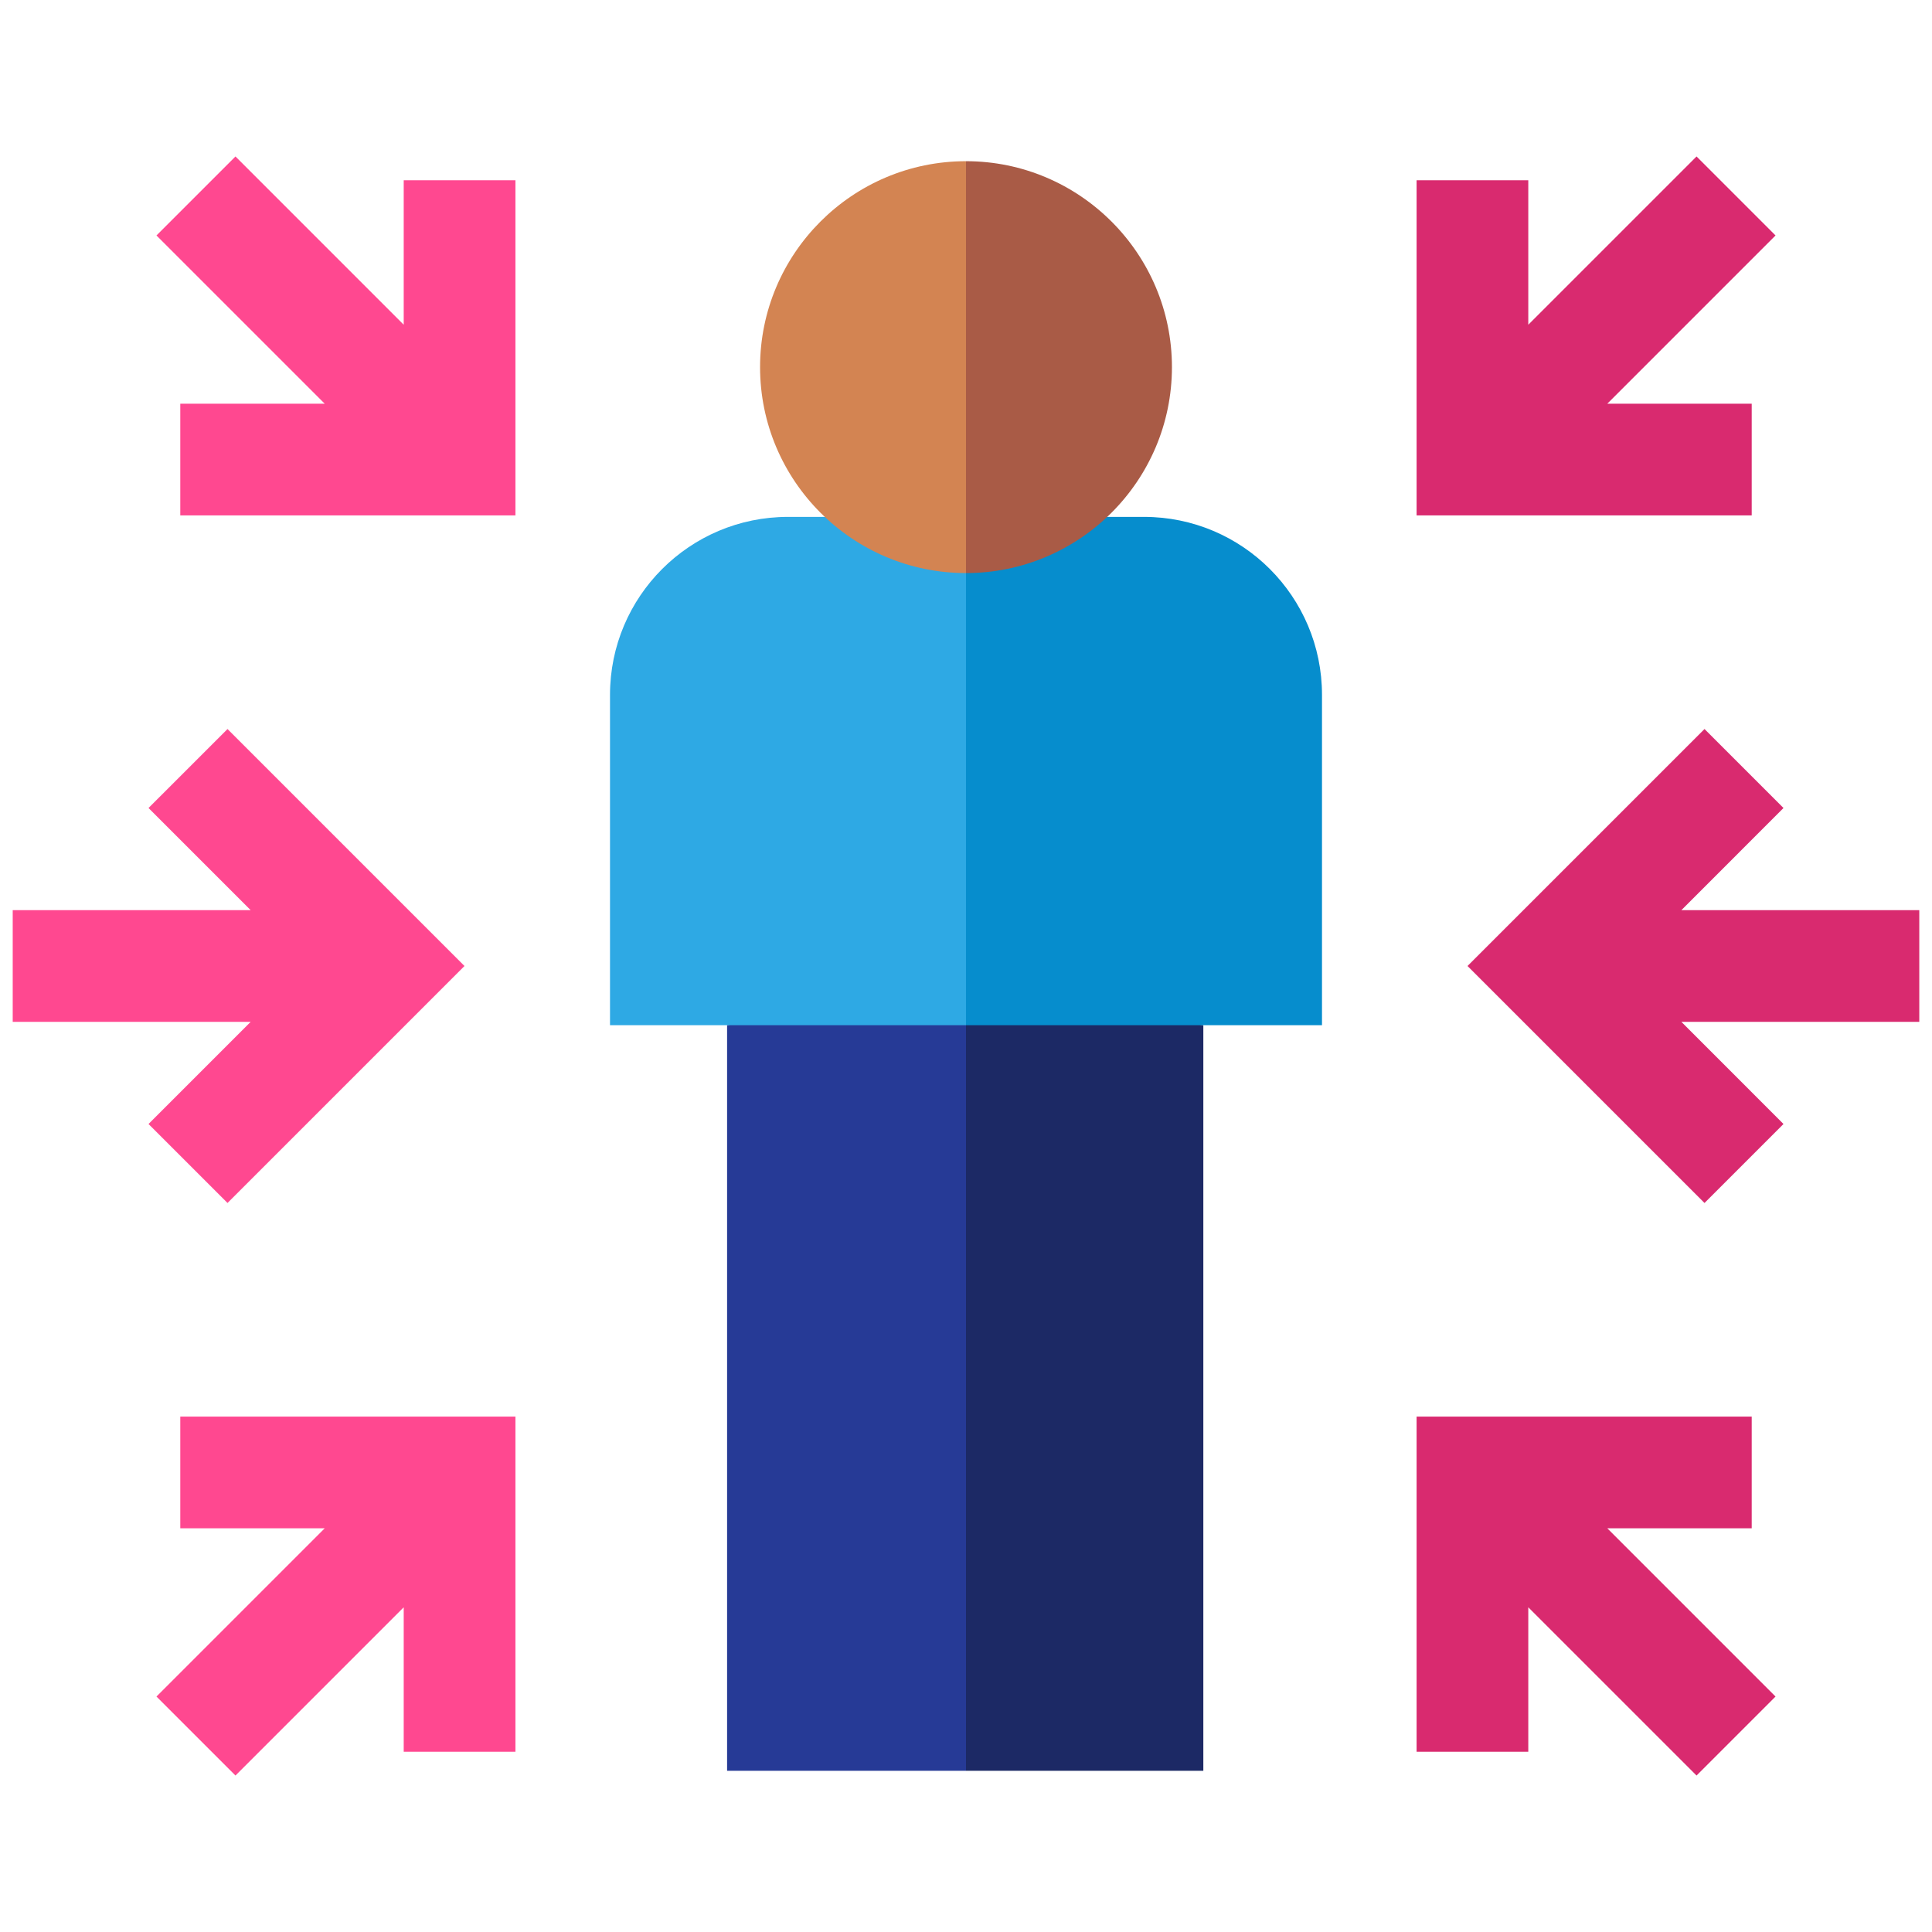 <svg width="76" height="76" viewBox="0 0 76 76" fill="none" xmlns="http://www.w3.org/2000/svg">
<g clip-path="url(#clip0_1_1216)">
<path d="M8.95 47.322L18.272 38L8.95 28.678L5.842 31.785L9.86 35.803H0.5V40.197H9.86L5.842 44.215L8.95 47.322Z" fill="#FF4890"/>
<path d="M15.881 12.774L9.263 6.155L6.155 9.262L12.774 15.881H7.092V20.275H20.276V7.092H15.881V12.774Z" fill="#FF4890"/>
<path d="M75.5 35.803H66.141L70.158 31.785L67.051 28.678L57.728 38L67.051 47.322L70.158 44.215L66.141 40.197H75.5V35.803Z" fill="#D92A6F"/>
<path d="M68.908 15.881H63.227L69.845 9.262L66.738 6.155L60.119 12.774V7.092H55.725V20.275H68.908V15.881Z" fill="#D92A6F"/>
<path d="M68.908 60.119V55.725H55.725V68.908H60.119V63.227L66.738 69.845L69.845 66.738L63.227 60.119H68.908Z" fill="#D92A6F"/>
<path d="M7.092 60.119H12.774L6.155 66.738L9.263 69.845L15.881 63.227V68.908H20.276V55.725H7.092V60.119Z" fill="#FF4890"/>
<path d="M36.535 38.863L38 69.659H47.336V40.328L36.535 38.863Z" fill="#1C2965"/>
<path d="M28.602 40.328V69.659H38V38.863L28.602 40.328Z" fill="#263A96"/>
<path d="M52.004 27.335C52.004 23.468 48.869 20.333 45.002 20.333H36.535L38 40.328H52.004V27.335Z" fill="#068DCD"/>
<path d="M30.998 20.333C27.131 20.333 23.996 23.468 23.996 27.335V40.328H38V20.333H30.998Z" fill="#2EA9E4"/>
<path d="M46.101 14.442C46.101 9.975 42.467 6.341 38 6.341L36.535 14.442L38 22.543C42.467 22.543 46.101 18.909 46.101 14.442Z" fill="#A95B46"/>
<path d="M29.899 14.442C29.899 18.909 33.533 22.543 38 22.543V6.341C33.533 6.341 29.899 9.975 29.899 14.442Z" fill="#D38452"/>
</g>
<defs>
<clipPath id="clip0_1_1216">
<rect width="75" height="75" fill="white" transform="translate(0.5 0.5)"/>
</clipPath>
</defs>
</svg>
